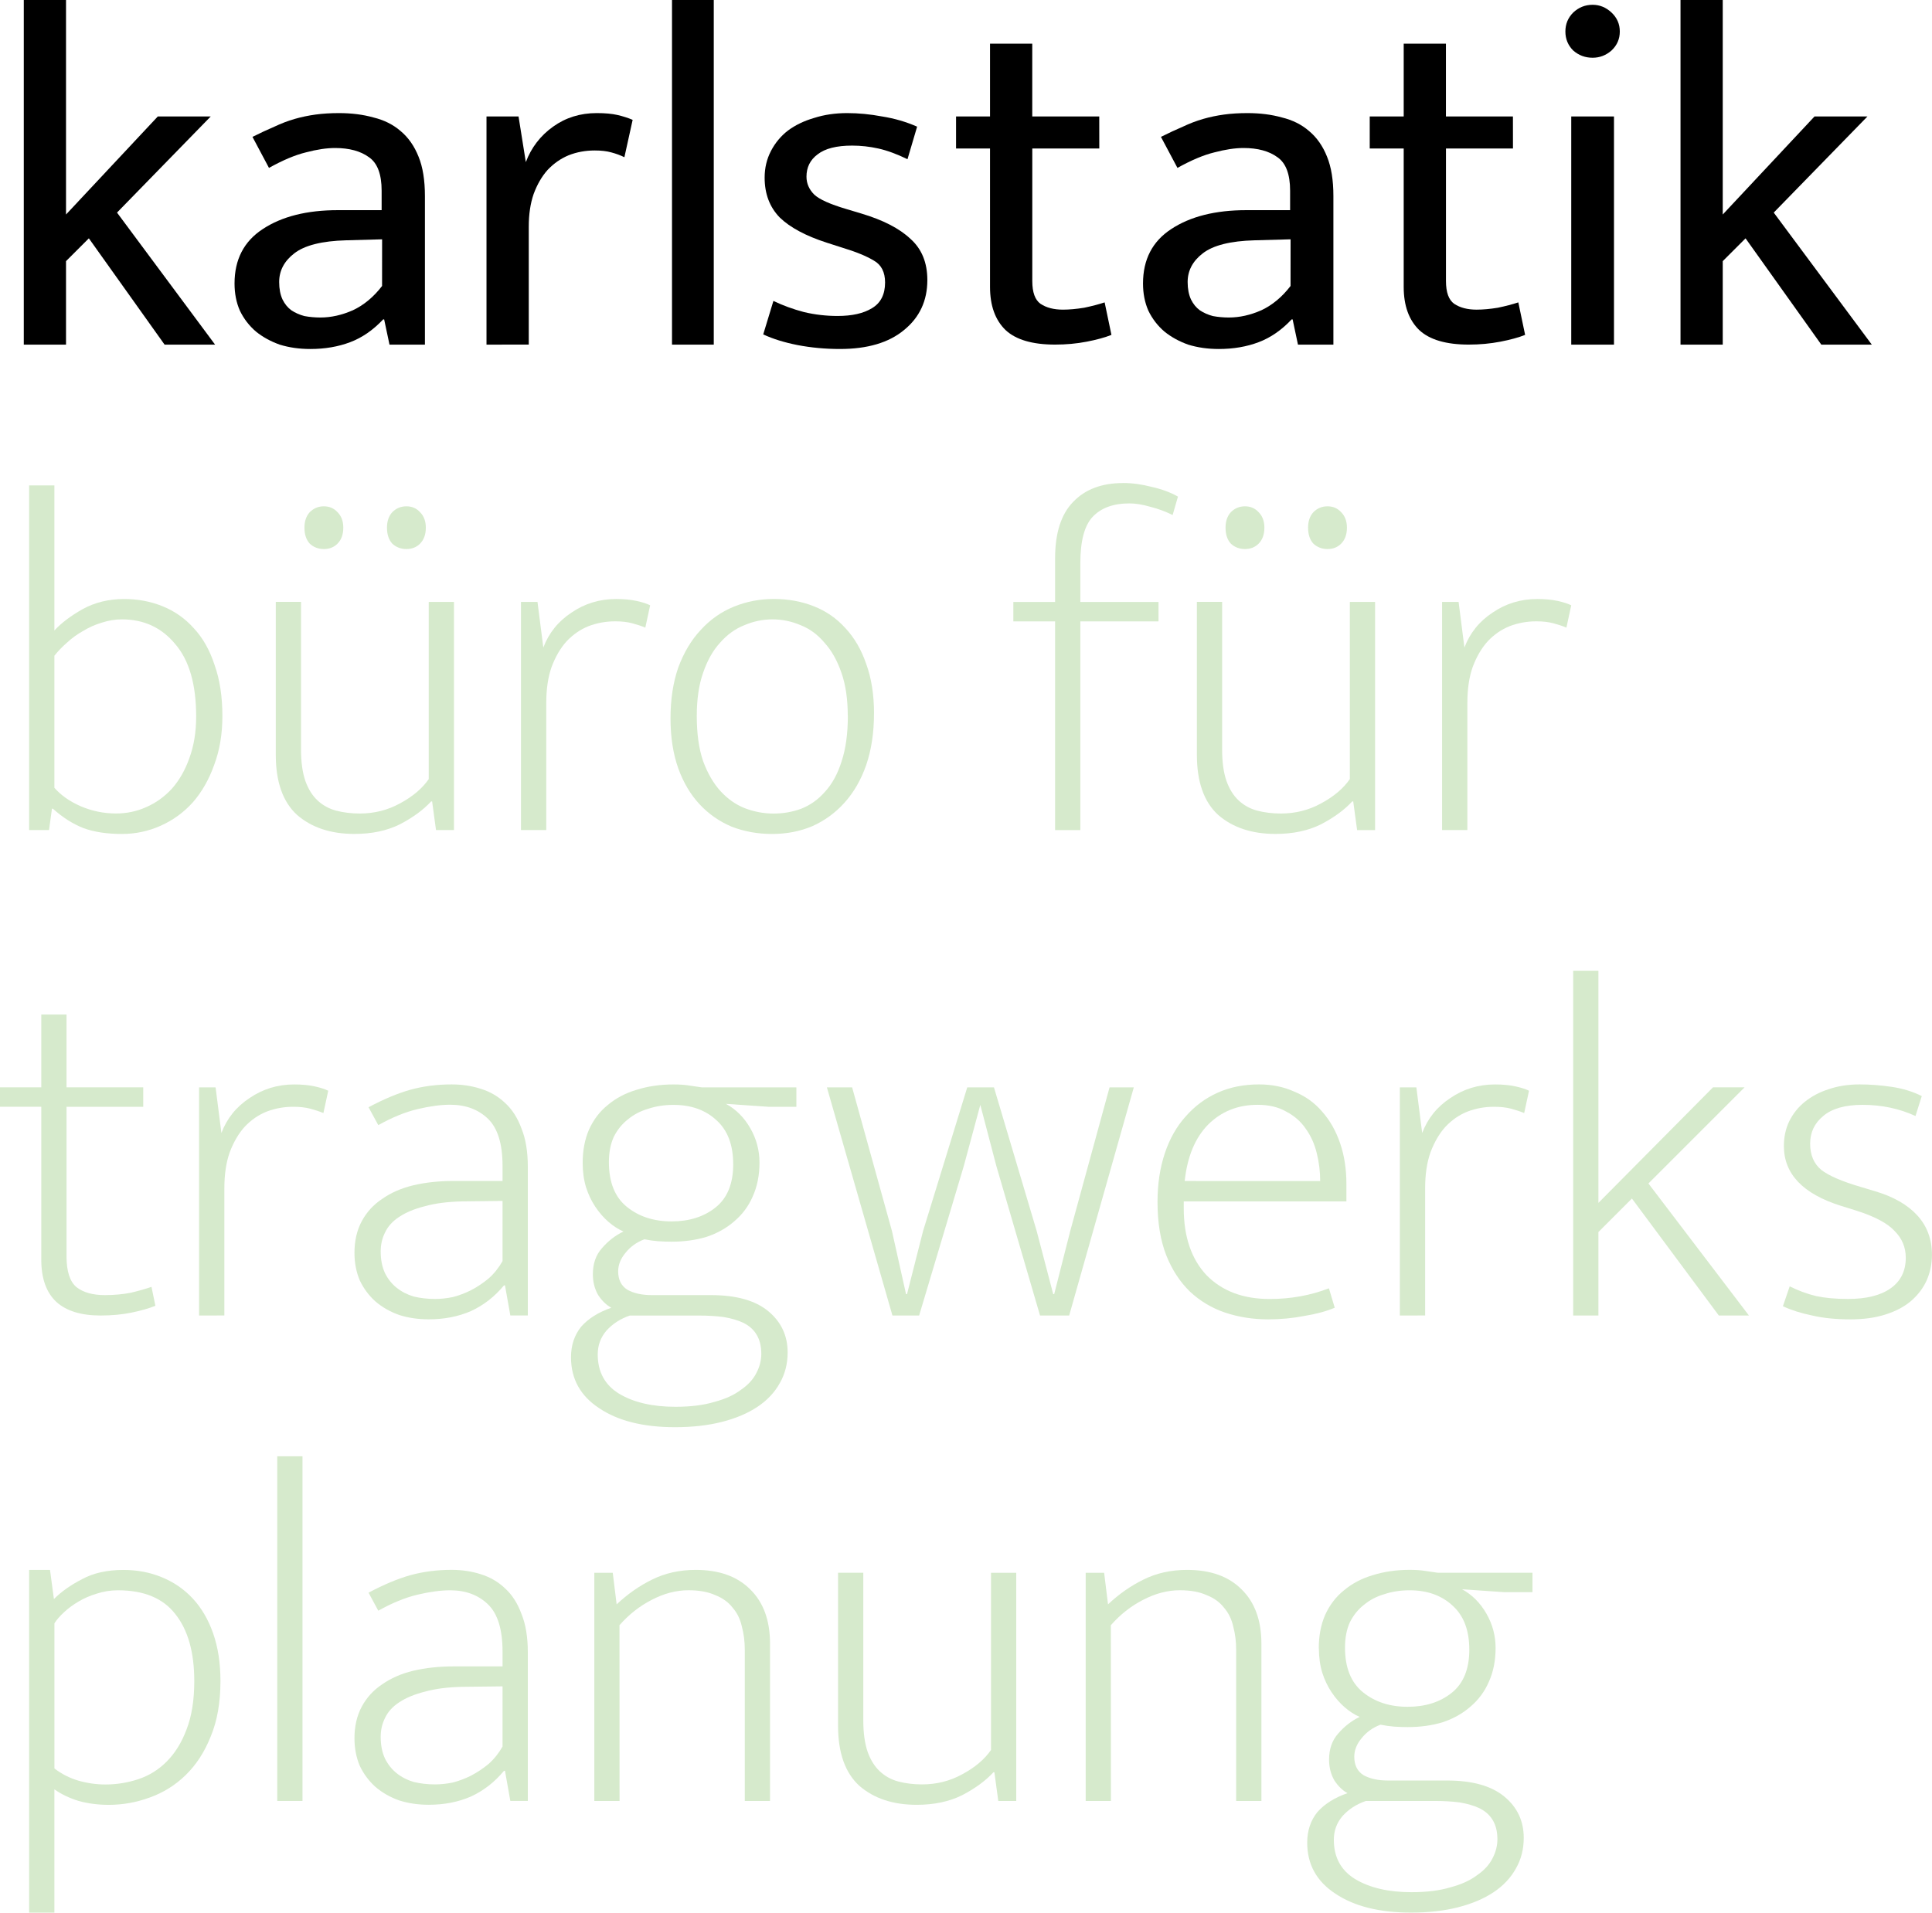 <?xml version="1.0" encoding="UTF-8" standalone="no"?>
<!-- Created with Inkscape (http://www.inkscape.org/) -->

<svg
   width="49.136mm"
   height="48.655mm"
   viewBox="0 0 49.136 48.655"
   version="1.1"
   id="svg5"
   xml:space="preserve"
   inkscape:version="1.2.1 (9c6d41e410, 2022-07-14)"
   sodipodi:docname="Logo_Pfad.svg"
   xmlns:inkscape="http://www.inkscape.org/namespaces/inkscape"
   xmlns:sodipodi="http://sodipodi.sourceforge.net/DTD/sodipodi-0.dtd"
   xmlns="http://www.w3.org/2000/svg"
   xmlns:svg="http://www.w3.org/2000/svg"><sodipodi:namedview
     id="namedview7"
     pagecolor="#ffffff"
     bordercolor="#666666"
     borderopacity="1.0"
     inkscape:showpageshadow="2"
     inkscape:pageopacity="0.0"
     inkscape:pagecheckerboard="0"
     inkscape:deskcolor="#d1d1d1"
     inkscape:document-units="mm"
     showgrid="false"
     inkscape:zoom="5.1754899"
     inkscape:cx="195.44044"
     inkscape:cy="199.11159"
     inkscape:window-width="2560"
     inkscape:window-height="1361"
     inkscape:window-x="-9"
     inkscape:window-y="-9"
     inkscape:window-maximized="1"
     inkscape:current-layer="svg5" /><defs
     id="defs2" /><g
     aria-label="karlstatik"
     id="text23-6"
     style="font-size:12.349px;font-family:Mukta;-inkscape-font-specification:Mukta-Regular;fill:#000000;fill-opacity:1;stroke-width:0.353"
     inkscape:export-filename="karlstatik_pfad_firmenfarbe.png"
     inkscape:export-xdpi="300"
     inkscape:export-ydpi="300"
     transform="translate(-23.727,-28.179)"><path
       d="m 25.406,34.822 v 2.124 h -1.074 v -8.768 h 1.074 v 5.458 l 2.334,-2.494 h 1.346 l -2.383,2.445 2.494,3.359 H 27.913 L 25.987,34.242 Z"
       id="path1086"
       style="fill:#000000;fill-opacity:1" /><path
       d="m 30.148,31.661 q 0.296,-0.148 0.556,-0.259 0.259,-0.123 0.519,-0.198 0.259,-0.074 0.531,-0.111 0.272,-0.037 0.593,-0.037 0.482,0 0.877,0.111 0.408,0.099 0.692,0.346 0.296,0.247 0.457,0.654 0.161,0.395 0.161,1 v 3.779 h -0.901 l -0.136,-0.642 h -0.025 q -0.383,0.408 -0.84,0.58 -0.457,0.173 -1.013,0.173 -0.42,0 -0.778,-0.111 -0.346,-0.123 -0.605,-0.333 -0.259,-0.222 -0.408,-0.531 -0.136,-0.309 -0.136,-0.692 0,-0.914 0.716,-1.383 0.729,-0.482 1.914,-0.482 h 1.111 v -0.494 q 0,-0.63 -0.321,-0.852 -0.321,-0.235 -0.864,-0.235 -0.321,0 -0.741,0.111 -0.408,0.099 -0.939,0.395 z m 3.297,2.606 -0.914,0.025 q -0.926,0.025 -1.321,0.333 -0.383,0.296 -0.383,0.729 0,0.259 0.086,0.445 0.086,0.173 0.222,0.272 0.148,0.099 0.333,0.148 0.198,0.037 0.408,0.037 0.408,0 0.827,-0.185 0.42,-0.198 0.741,-0.617 z"
       id="path1088"
       style="fill:#000000;fill-opacity:1" /><path
       d="m 36.1,36.946 v -5.804 h 0.815 l 0.185,1.161 q 0.21,-0.556 0.692,-0.901 0.482,-0.346 1.111,-0.346 0.321,0 0.531,0.049 0.21,0.049 0.383,0.123 l -0.21,0.951 q -0.148,-0.074 -0.333,-0.123 -0.173,-0.049 -0.42,-0.049 -0.358,0 -0.667,0.123 -0.296,0.123 -0.531,0.37 -0.222,0.247 -0.358,0.617 -0.123,0.358 -0.123,0.827 v 3.001 z"
       id="path1090"
       style="fill:#000000;fill-opacity:1" /><path
       d="m 40.818,36.946 v -8.768 h 1.062 v 8.768 z"
       id="path1092"
       style="fill:#000000;fill-opacity:1" /><path
       d="m 46.807,32.229 q -0.408,-0.198 -0.741,-0.272 -0.333,-0.074 -0.667,-0.074 -0.593,0 -0.877,0.222 -0.284,0.21 -0.284,0.568 0,0.259 0.198,0.457 0.198,0.185 0.827,0.37 l 0.37,0.111 q 0.827,0.247 1.247,0.642 0.432,0.383 0.432,1.05 0,0.79 -0.593,1.272 -0.58,0.482 -1.63,0.482 -0.556,0 -1.074,-0.099 -0.506,-0.099 -0.877,-0.272 l 0.259,-0.852 q 0.358,0.173 0.778,0.284 0.42,0.099 0.852,0.099 0.556,0 0.877,-0.198 0.333,-0.198 0.333,-0.654 0,-0.395 -0.284,-0.556 -0.284,-0.173 -0.815,-0.333 l -0.383,-0.123 q -0.803,-0.259 -1.198,-0.642 -0.383,-0.395 -0.383,-1.013 0,-0.37 0.161,-0.679 0.161,-0.309 0.432,-0.519 0.284,-0.21 0.667,-0.321 0.383,-0.123 0.84,-0.123 0.432,0 0.889,0.086 0.469,0.074 0.889,0.259 z"
       id="path1094"
       style="fill:#000000;fill-opacity:1" /><path
       d="m 51.685,31.957 h -1.704 v 3.371 q 0,0.432 0.21,0.58 0.222,0.148 0.568,0.148 0.247,0 0.543,-0.049 0.296,-0.062 0.519,-0.136 l 0.173,0.827 q -0.247,0.099 -0.63,0.173 -0.383,0.074 -0.803,0.074 -0.864,0 -1.26,-0.37 -0.395,-0.383 -0.395,-1.099 V 31.957 H 48.042 V 31.142 h 0.864 v -1.852 h 1.074 v 1.852 h 1.704 z"
       id="path1096"
       style="fill:#000000;fill-opacity:1" /><path
       d="m 53.253,31.661 q 0.296,-0.148 0.556,-0.259 0.259,-0.123 0.519,-0.198 0.259,-0.074 0.531,-0.111 0.272,-0.037 0.593,-0.037 0.482,0 0.877,0.111 0.408,0.099 0.692,0.346 0.296,0.247 0.457,0.654 0.161,0.395 0.161,1 v 3.779 h -0.901 l -0.136,-0.642 h -0.025 q -0.383,0.408 -0.84,0.58 -0.457,0.173 -1.013,0.173 -0.42,0 -0.778,-0.111 -0.346,-0.123 -0.605,-0.333 -0.259,-0.222 -0.408,-0.531 -0.136,-0.309 -0.136,-0.692 0,-0.914 0.716,-1.383 0.729,-0.482 1.914,-0.482 h 1.111 v -0.494 q 0,-0.63 -0.321,-0.852 -0.321,-0.235 -0.864,-0.235 -0.321,0 -0.741,0.111 -0.408,0.099 -0.939,0.395 z m 3.297,2.606 -0.914,0.025 q -0.926,0.025 -1.321,0.333 -0.383,0.296 -0.383,0.729 0,0.259 0.086,0.445 0.086,0.173 0.222,0.272 0.148,0.099 0.333,0.148 0.198,0.037 0.408,0.037 0.408,0 0.827,-0.185 0.42,-0.198 0.741,-0.617 z"
       id="path1098"
       style="fill:#000000;fill-opacity:1" /><path
       d="m 62.206,31.957 h -1.704 v 3.371 q 0,0.432 0.21,0.58 0.222,0.148 0.568,0.148 0.247,0 0.543,-0.049 0.296,-0.062 0.519,-0.136 l 0.173,0.827 q -0.247,0.099 -0.63,0.173 -0.383,0.074 -0.803,0.074 -0.864,0 -1.26,-0.37 -0.395,-0.383 -0.395,-1.099 V 31.957 H 58.563 V 31.142 h 0.864 v -1.852 h 1.074 v 1.852 h 1.704 z"
       id="path1100"
       style="fill:#000000;fill-opacity:1" /><path
       d="m 63.688,36.946 v -5.804 h 1.087 v 5.804 z m 0.543,-7.298 q -0.284,0 -0.494,-0.185 -0.198,-0.198 -0.198,-0.482 0,-0.284 0.198,-0.482 0.21,-0.198 0.494,-0.198 0.272,0 0.482,0.198 0.21,0.198 0.21,0.482 0,0.284 -0.21,0.482 -0.21,0.185 -0.482,0.185 z"
       id="path1102"
       style="fill:#000000;fill-opacity:1" /><path
       d="m 67.541,34.822 v 2.124 h -1.074 v -8.768 h 1.074 v 5.458 l 2.334,-2.494 h 1.346 l -2.383,2.445 2.494,3.359 H 70.048 L 68.121,34.242 Z"
       id="path1104"
       style="fill:#000000;fill-opacity:1" /></g><g
     aria-label="büro für 
tragwerks
planung"
     id="text31-7"
     style="font-weight:200;font-size:12.349px;font-family:'Mukta ExtraLight';-inkscape-font-specification:Mukta-ExtraLight;fill:#d6eacc;fill-opacity:1;stroke-width:0.353"
     transform="translate(-23.727,-28.179)"><path
       d="m 29.383,46.393 q 0,0.692 -0.21,1.247 -0.198,0.556 -0.543,0.951 -0.346,0.383 -0.815,0.593 -0.469,0.21 -0.988,0.21 -0.568,0 -0.976,-0.148 -0.408,-0.161 -0.778,-0.494 h -0.025 l -0.074,0.543 h -0.506 v -8.768 h 0.642 v 3.692 q 0.259,-0.284 0.716,-0.543 0.469,-0.259 1.062,-0.259 0.519,0 0.976,0.185 0.457,0.185 0.79,0.556 0.346,0.37 0.531,0.939 0.198,0.556 0.198,1.297 z m -0.667,0.012 q 0,-1.223 -0.531,-1.84 -0.519,-0.63 -1.358,-0.63 -0.259,0 -0.519,0.086 -0.247,0.074 -0.469,0.21 -0.222,0.123 -0.408,0.296 -0.185,0.161 -0.321,0.333 v 3.359 q 0.247,0.284 0.667,0.469 0.432,0.185 0.901,0.185 0.408,0 0.766,-0.161 0.37,-0.161 0.654,-0.469 0.284,-0.321 0.445,-0.778 0.173,-0.469 0.173,-1.062 z"
       id="path1203"
       style="fill:#d6eacc;fill-opacity:1" /><path
       d="m 34.631,43.491 h 0.642 v 5.804 h -0.457 l -0.099,-0.729 h -0.025 q -0.296,0.321 -0.79,0.58 -0.494,0.247 -1.161,0.247 -0.901,0 -1.457,-0.482 -0.543,-0.494 -0.543,-1.531 v -3.89 h 0.642 v 3.754 q 0,0.482 0.111,0.803 0.111,0.309 0.309,0.494 0.198,0.185 0.469,0.259 0.284,0.074 0.605,0.074 0.556,0 1.025,-0.259 0.482,-0.259 0.729,-0.617 z M 31.47,41.602 q 0,-0.247 0.136,-0.395 0.148,-0.148 0.358,-0.148 0.21,0 0.346,0.148 0.148,0.148 0.148,0.395 0,0.259 -0.148,0.408 -0.136,0.136 -0.346,0.136 -0.21,0 -0.358,-0.136 -0.136,-0.148 -0.136,-0.408 z m 2.099,0 q 0,-0.247 0.136,-0.395 0.148,-0.148 0.358,-0.148 0.21,0 0.346,0.148 0.148,0.148 0.148,0.395 0,0.259 -0.148,0.408 -0.136,0.136 -0.346,0.136 -0.21,0 -0.358,-0.136 -0.136,-0.148 -0.136,-0.408 z"
       id="path1205"
       style="fill:#d6eacc;fill-opacity:1" /><path
       d="m 36.977,49.295 v -5.804 h 0.42 l 0.148,1.161 q 0.21,-0.556 0.716,-0.889 0.506,-0.346 1.136,-0.346 0.296,0 0.519,0.049 0.222,0.049 0.346,0.111 l -0.123,0.568 q -0.148,-0.062 -0.333,-0.111 -0.185,-0.049 -0.432,-0.049 -0.358,0 -0.679,0.123 -0.309,0.123 -0.556,0.383 -0.235,0.259 -0.383,0.654 -0.136,0.383 -0.136,0.914 v 3.235 z"
       id="path1207"
       style="fill:#d6eacc;fill-opacity:1" /><path
       d="m 45.955,46.331 q 0,0.729 -0.198,1.309 -0.198,0.568 -0.556,0.963 -0.346,0.383 -0.815,0.593 -0.469,0.198 -1.025,0.198 -0.543,0 -1.025,-0.185 -0.469,-0.198 -0.815,-0.568 -0.346,-0.37 -0.543,-0.914 -0.198,-0.556 -0.198,-1.272 0,-0.729 0.198,-1.297 0.21,-0.568 0.568,-0.951 0.358,-0.395 0.84,-0.593 0.482,-0.198 1.025,-0.198 0.543,0 1.013,0.185 0.469,0.185 0.803,0.556 0.346,0.37 0.531,0.914 0.198,0.543 0.198,1.26 z m -0.667,0.062 q 0,-0.642 -0.161,-1.099 -0.161,-0.469 -0.432,-0.766 -0.259,-0.309 -0.605,-0.445 -0.346,-0.148 -0.716,-0.148 -0.37,0 -0.716,0.148 -0.346,0.136 -0.617,0.445 -0.272,0.296 -0.432,0.766 -0.161,0.457 -0.161,1.099 0,0.679 0.161,1.148 0.173,0.469 0.445,0.766 0.272,0.296 0.617,0.432 0.358,0.136 0.729,0.136 0.37,0 0.704,-0.123 0.346,-0.136 0.605,-0.432 0.272,-0.296 0.42,-0.766 0.161,-0.482 0.161,-1.161 z"
       id="path1209"
       style="fill:#d6eacc;fill-opacity:1" /><path
       d="m 52.29,40.466 q 0.346,0 0.729,0.099 0.383,0.086 0.667,0.247 l -0.136,0.469 q -0.272,-0.136 -0.568,-0.21 -0.296,-0.086 -0.531,-0.086 -0.617,0 -0.939,0.346 -0.309,0.333 -0.309,1.173 v 0.988 h 1.988 v 0.494 h -1.988 v 5.31 H 50.561 v -5.31 h -1.062 v -0.494 h 1.062 v -1.111 q 0,-0.963 0.457,-1.432 0.457,-0.482 1.272,-0.482 z"
       id="path1211"
       style="fill:#d6eacc;fill-opacity:1" /><path
       d="M 58.057,43.491 H 58.699 v 5.804 h -0.457 l -0.099,-0.729 h -0.025 q -0.296,0.321 -0.79,0.58 -0.494,0.247 -1.161,0.247 -0.901,0 -1.457,-0.482 -0.543,-0.494 -0.543,-1.531 v -3.89 h 0.642 v 3.754 q 0,0.482 0.111,0.803 0.111,0.309 0.309,0.494 0.198,0.185 0.469,0.259 0.284,0.074 0.605,0.074 0.556,0 1.025,-0.259 0.482,-0.259 0.729,-0.617 z M 54.896,41.602 q 0,-0.247 0.136,-0.395 0.148,-0.148 0.358,-0.148 0.21,0 0.346,0.148 0.148,0.148 0.148,0.395 0,0.259 -0.148,0.408 -0.136,0.136 -0.346,0.136 -0.21,0 -0.358,-0.136 -0.136,-0.148 -0.136,-0.408 z m 2.099,0 q 0,-0.247 0.136,-0.395 0.148,-0.148 0.358,-0.148 0.21,0 0.346,0.148 0.148,0.148 0.148,0.395 0,0.259 -0.148,0.408 -0.136,0.136 -0.346,0.136 -0.21,0 -0.358,-0.136 -0.136,-0.148 -0.136,-0.408 z"
       id="path1213"
       style="fill:#d6eacc;fill-opacity:1" /><path
       d="m 60.403,49.295 v -5.804 h 0.42 l 0.148,1.161 q 0.21,-0.556 0.716,-0.889 0.506,-0.346 1.136,-0.346 0.296,0 0.519,0.049 0.222,0.049 0.346,0.111 l -0.123,0.568 q -0.148,-0.062 -0.333,-0.111 -0.185,-0.049 -0.432,-0.049 -0.358,0 -0.679,0.123 -0.309,0.123 -0.556,0.383 -0.235,0.259 -0.383,0.654 -0.136,0.383 -0.136,0.914 v 3.235 z"
       id="path1215"
       style="fill:#d6eacc;fill-opacity:1" /><path
       d="M 27.37,56.334 H 25.419 v 3.803 q 0,0.58 0.259,0.79 0.259,0.198 0.716,0.198 0.358,0 0.667,-0.062 0.309,-0.074 0.519,-0.148 l 0.099,0.482 q -0.247,0.099 -0.605,0.173 -0.358,0.074 -0.79,0.074 -0.741,0 -1.124,-0.346 -0.383,-0.358 -0.383,-1.074 v -3.89 h -1.05 v -0.494 h 1.05 v -1.852 h 0.642 v 1.852 h 1.951 z"
       id="path1217"
       style="fill:#d6eacc;fill-opacity:1" /><path
       d="m 28.79,61.644 v -5.804 h 0.42 l 0.148,1.161 q 0.21,-0.556 0.716,-0.889 0.506,-0.346 1.136,-0.346 0.296,0 0.519,0.049 0.222,0.049 0.346,0.111 l -0.123,0.568 q -0.148,-0.062 -0.333,-0.111 -0.185,-0.049 -0.432,-0.049 -0.358,0 -0.679,0.123 -0.309,0.123 -0.556,0.383 -0.235,0.259 -0.383,0.654 -0.136,0.383 -0.136,0.914 v 3.235 z"
       id="path1219"
       style="fill:#d6eacc;fill-opacity:1" /><path
       d="m 33.1,56.346 q 0.58,-0.309 1.062,-0.445 0.494,-0.136 1.05,-0.136 0.395,0 0.741,0.111 0.358,0.111 0.617,0.358 0.272,0.247 0.42,0.654 0.161,0.395 0.161,0.976 v 3.779 h -0.445 l -0.136,-0.766 h -0.025 q -0.358,0.432 -0.84,0.654 -0.482,0.21 -1.074,0.21 -0.408,0 -0.753,-0.111 -0.346,-0.123 -0.605,-0.346 -0.247,-0.222 -0.395,-0.531 -0.136,-0.321 -0.136,-0.704 0,-0.457 0.185,-0.803 0.185,-0.346 0.519,-0.568 0.333,-0.235 0.79,-0.346 0.469,-0.111 1.037,-0.111 h 1.235 v -0.383 q 0,-0.84 -0.37,-1.198 -0.37,-0.358 -0.963,-0.358 -0.358,0 -0.827,0.111 -0.469,0.111 -1,0.408 z m 3.408,2.383 -1.025,0.012 q -0.556,0.012 -0.951,0.123 -0.395,0.099 -0.654,0.272 -0.247,0.161 -0.358,0.395 -0.111,0.222 -0.111,0.482 0,0.321 0.111,0.556 0.111,0.222 0.296,0.37 0.185,0.148 0.432,0.222 0.259,0.062 0.543,0.062 0.222,0 0.457,-0.049 0.235,-0.062 0.457,-0.173 0.235,-0.123 0.445,-0.296 0.21,-0.185 0.358,-0.445 z"
       id="path1221"
       style="fill:#d6eacc;fill-opacity:1" /><path
       d="m 38.546,57.767 q 0,-0.482 0.161,-0.852 0.173,-0.383 0.482,-0.63 0.309,-0.259 0.729,-0.383 0.432,-0.136 0.939,-0.136 0.222,0 0.383,0.025 0.173,0.025 0.333,0.049 h 2.408 v 0.494 h -0.716 l -1.074,-0.074 q 0.383,0.21 0.617,0.617 0.235,0.408 0.235,0.877 0,0.482 -0.173,0.864 -0.161,0.37 -0.469,0.63 -0.296,0.259 -0.704,0.395 -0.408,0.123 -0.889,0.123 -0.173,0 -0.346,-0.012 -0.161,-0.012 -0.346,-0.049 -0.296,0.111 -0.482,0.346 -0.185,0.222 -0.185,0.469 0,0.321 0.235,0.469 0.247,0.136 0.617,0.136 h 1.507 q 0.963,0 1.457,0.408 0.494,0.408 0.494,1.05 0,0.432 -0.198,0.778 -0.198,0.358 -0.568,0.605 -0.37,0.247 -0.901,0.383 -0.531,0.136 -1.198,0.136 -1.21,0 -1.926,-0.482 Q 38.249,63.533 38.249,62.706 q 0,-0.457 0.259,-0.778 0.272,-0.309 0.766,-0.482 -0.185,-0.099 -0.333,-0.321 -0.136,-0.235 -0.136,-0.531 0,-0.408 0.235,-0.667 0.235,-0.272 0.543,-0.42 -0.198,-0.086 -0.383,-0.247 -0.185,-0.161 -0.333,-0.383 -0.148,-0.222 -0.235,-0.494 -0.086,-0.284 -0.086,-0.617 z m 1.198,3.878 q -0.358,0.123 -0.593,0.383 -0.222,0.259 -0.222,0.605 0,0.667 0.543,1 0.556,0.333 1.432,0.333 0.58,0 0.988,-0.123 0.42,-0.111 0.679,-0.309 0.272,-0.185 0.395,-0.432 0.123,-0.235 0.123,-0.482 0,-0.296 -0.123,-0.494 -0.111,-0.185 -0.333,-0.296 -0.21,-0.099 -0.506,-0.148 -0.284,-0.037 -0.63,-0.037 z m 2.63,-3.853 q 0,-0.729 -0.42,-1.111 -0.42,-0.395 -1.099,-0.395 -0.346,0 -0.642,0.099 -0.296,0.086 -0.519,0.272 -0.222,0.173 -0.358,0.445 -0.123,0.272 -0.123,0.642 0,0.766 0.457,1.136 0.457,0.37 1.136,0.37 0.679,0 1.124,-0.358 0.445,-0.358 0.445,-1.099 z"
       id="path1223"
       style="fill:#d6eacc;fill-opacity:1" /><path
       d="m 44.757,55.84 h 0.642 l 1.013,3.655 0.358,1.605 h 0.025 l 0.408,-1.605 1.124,-3.655 h 0.679 l 1.087,3.655 0.42,1.605 h 0.025 l 0.408,-1.605 1,-3.655 h 0.617 L 50.919,61.644 H 50.178 l -1.111,-3.803 -0.408,-1.556 -0.42,1.556 -1.136,3.803 h -0.679 z"
       id="path1225"
       style="fill:#d6eacc;fill-opacity:1" /><path
       d="m 57.97,58.742 h -4.137 v 0.173 q 0,1.087 0.58,1.704 0.593,0.605 1.605,0.605 0.803,0 1.507,-0.272 l 0.148,0.494 q -0.321,0.136 -0.778,0.21 -0.445,0.086 -0.914,0.086 -0.58,0 -1.099,-0.173 -0.506,-0.173 -0.889,-0.531 -0.383,-0.37 -0.605,-0.926 -0.222,-0.568 -0.222,-1.358 0,-0.679 0.185,-1.235 0.185,-0.556 0.531,-0.939 0.346,-0.395 0.815,-0.605 0.469,-0.21 1.05,-0.21 0.494,0 0.901,0.185 0.42,0.173 0.704,0.506 0.296,0.333 0.457,0.803 0.161,0.469 0.161,1.037 z m -0.667,-0.519 q 0,-0.358 -0.086,-0.704 -0.086,-0.358 -0.284,-0.63 -0.185,-0.272 -0.494,-0.432 -0.296,-0.173 -0.729,-0.173 -0.753,0 -1.26,0.506 -0.494,0.506 -0.593,1.432 z"
       id="path1227"
       style="fill:#d6eacc;fill-opacity:1" /><path
       d="m 59.329,61.644 v -5.804 h 0.42 l 0.148,1.161 q 0.21,-0.556 0.716,-0.889 0.506,-0.346 1.136,-0.346 0.296,0 0.519,0.049 0.222,0.049 0.346,0.111 l -0.123,0.568 q -0.148,-0.062 -0.333,-0.111 -0.185,-0.049 -0.432,-0.049 -0.358,0 -0.679,0.123 -0.309,0.123 -0.556,0.383 -0.235,0.259 -0.383,0.654 -0.136,0.383 -0.136,0.914 v 3.235 z"
       id="path1229"
       style="fill:#d6eacc;fill-opacity:1" /><path
       d="m 64.379,59.52 v 2.124 h -0.642 v -8.768 h 0.642 v 5.903 l 2.914,-2.939 h 0.803 l -2.445,2.445 2.556,3.359 h -0.766 l -2.21,-2.976 z"
       id="path1231"
       style="fill:#d6eacc;fill-opacity:1" /><path
       d="m 72.443,56.569 q -0.617,-0.284 -1.346,-0.284 -0.667,0 -1,0.284 -0.333,0.272 -0.333,0.704 0,0.432 0.284,0.667 0.284,0.222 1,0.432 l 0.37,0.111 q 0.704,0.21 1.074,0.617 0.37,0.408 0.37,1 0,0.346 -0.136,0.654 -0.136,0.296 -0.395,0.519 -0.259,0.222 -0.654,0.346 -0.383,0.123 -0.889,0.123 -0.556,0 -0.976,-0.099 -0.42,-0.086 -0.741,-0.235 l 0.173,-0.506 q 0.321,0.161 0.667,0.247 0.346,0.074 0.815,0.074 0.704,0 1.087,-0.272 0.383,-0.272 0.383,-0.778 0,-0.395 -0.284,-0.679 -0.272,-0.296 -0.976,-0.519 l -0.395,-0.123 q -1.445,-0.457 -1.445,-1.519 0,-0.346 0.136,-0.63 0.148,-0.296 0.395,-0.494 0.259,-0.21 0.605,-0.321 0.358,-0.123 0.79,-0.123 0.395,0 0.815,0.062 0.42,0.062 0.766,0.235 z"
       id="path1233"
       style="fill:#d6eacc;fill-opacity:1" /><path
       d="m 26.493,74.092 q -0.408,0 -0.766,-0.099 -0.358,-0.111 -0.617,-0.296 v 3.137 h -0.642 v -8.718 h 0.531 l 0.099,0.741 q 0.284,-0.284 0.716,-0.506 0.432,-0.235 1.05,-0.235 0.531,0 0.976,0.185 0.457,0.185 0.79,0.543 0.333,0.358 0.519,0.889 0.185,0.531 0.185,1.21 0,0.815 -0.247,1.408 -0.235,0.593 -0.642,0.988 -0.395,0.383 -0.914,0.568 -0.506,0.185 -1.037,0.185 z m 0.235,-5.458 q -0.284,0 -0.543,0.086 -0.247,0.074 -0.457,0.198 -0.21,0.123 -0.37,0.272 -0.161,0.148 -0.247,0.284 v 3.692 q 0.272,0.21 0.605,0.309 0.346,0.099 0.692,0.099 0.432,0 0.84,-0.136 0.408,-0.136 0.716,-0.445 0.321,-0.321 0.506,-0.815 0.198,-0.506 0.198,-1.235 0,-1.099 -0.482,-1.704 -0.469,-0.605 -1.457,-0.605 z"
       id="path1235"
       style="fill:#d6eacc;fill-opacity:1" /><path
       d="m 30.778,73.993 v -8.768 h 0.642 v 8.768 z"
       id="path1237"
       style="fill:#d6eacc;fill-opacity:1" /><path
       d="m 33.1,68.695 q 0.58,-0.309 1.062,-0.445 0.494,-0.136 1.05,-0.136 0.395,0 0.741,0.111 0.358,0.111 0.617,0.358 0.272,0.247 0.42,0.654 0.161,0.395 0.161,0.976 v 3.779 h -0.445 l -0.136,-0.766 h -0.025 q -0.358,0.432 -0.84,0.654 -0.482,0.21 -1.074,0.21 -0.408,0 -0.753,-0.111 -0.346,-0.123 -0.605,-0.346 -0.247,-0.222 -0.395,-0.531 -0.136,-0.321 -0.136,-0.704 0,-0.457 0.185,-0.803 0.185,-0.346 0.519,-0.568 0.333,-0.235 0.79,-0.346 0.469,-0.111 1.037,-0.111 h 1.235 V 70.19 q 0,-0.84 -0.37,-1.198 -0.37,-0.358 -0.963,-0.358 -0.358,0 -0.827,0.111 -0.469,0.111 -1,0.408 z m 3.408,2.383 -1.025,0.012 q -0.556,0.012 -0.951,0.123 -0.395,0.099 -0.654,0.272 -0.247,0.161 -0.358,0.395 -0.111,0.222 -0.111,0.482 0,0.321 0.111,0.556 0.111,0.222 0.296,0.37 0.185,0.148 0.432,0.222 0.259,0.062 0.543,0.062 0.222,0 0.457,-0.049 0.235,-0.062 0.457,-0.173 0.235,-0.123 0.445,-0.296 0.21,-0.185 0.358,-0.445 z"
       id="path1239"
       style="fill:#d6eacc;fill-opacity:1" /><path
       d="m 39.484,73.993 h -0.642 v -5.804 h 0.469 l 0.099,0.803 q 0.42,-0.395 0.901,-0.63 0.494,-0.247 1.111,-0.247 0.889,0 1.383,0.494 0.506,0.494 0.506,1.383 v 4.001 h -0.642 v -3.841 q 0,-0.321 -0.074,-0.593 -0.062,-0.284 -0.235,-0.482 -0.161,-0.21 -0.445,-0.321 -0.272,-0.123 -0.679,-0.123 -0.469,0 -0.939,0.247 -0.457,0.235 -0.815,0.642 z"
       id="path1241"
       style="fill:#d6eacc;fill-opacity:1" /><path
       d="m 48.931,68.189 h 0.642 v 5.804 h -0.457 l -0.099,-0.729 h -0.025 q -0.296,0.321 -0.79,0.58 -0.494,0.247 -1.161,0.247 -0.901,0 -1.457,-0.482 -0.543,-0.494 -0.543,-1.531 v -3.89 h 0.642 v 3.754 q 0,0.482 0.111,0.803 0.111,0.309 0.309,0.494 0.198,0.185 0.469,0.259 0.284,0.074 0.605,0.074 0.556,0 1.025,-0.259 0.482,-0.259 0.729,-0.617 z"
       id="path1243"
       style="fill:#d6eacc;fill-opacity:1" /><path
       d="m 51.981,73.993 h -0.642 v -5.804 h 0.469 l 0.099,0.803 q 0.42,-0.395 0.901,-0.63 0.494,-0.247 1.111,-0.247 0.889,0 1.383,0.494 0.506,0.494 0.506,1.383 v 4.001 h -0.642 v -3.841 q 0,-0.321 -0.074,-0.593 -0.062,-0.284 -0.235,-0.482 -0.161,-0.21 -0.445,-0.321 -0.272,-0.123 -0.679,-0.123 -0.469,0 -0.939,0.247 -0.457,0.235 -0.815,0.642 z"
       id="path1245"
       style="fill:#d6eacc;fill-opacity:1" /><path
       d="m 57.267,70.115 q 0,-0.482 0.161,-0.852 0.173,-0.383 0.482,-0.63 0.309,-0.259 0.729,-0.383 0.432,-0.136 0.939,-0.136 0.222,0 0.383,0.025 0.173,0.025 0.333,0.049 h 2.408 v 0.494 h -0.716 l -1.074,-0.074 q 0.383,0.21 0.617,0.617 0.235,0.408 0.235,0.877 0,0.482 -0.173,0.864 -0.161,0.37 -0.469,0.63 -0.296,0.259 -0.704,0.395 -0.408,0.123 -0.889,0.123 -0.173,0 -0.346,-0.012 -0.161,-0.012 -0.346,-0.049 -0.296,0.111 -0.482,0.346 -0.185,0.222 -0.185,0.469 0,0.321 0.235,0.469 0.247,0.136 0.617,0.136 h 1.507 q 0.963,0 1.457,0.408 0.494,0.408 0.494,1.05 0,0.432 -0.198,0.778 -0.198,0.358 -0.568,0.605 -0.37,0.247 -0.901,0.383 -0.531,0.136 -1.198,0.136 -1.21,0 -1.926,-0.482 -0.716,-0.469 -0.716,-1.297 0,-0.457 0.259,-0.778 0.272,-0.309 0.766,-0.482 -0.185,-0.099 -0.333,-0.321 -0.136,-0.235 -0.136,-0.531 0,-0.408 0.235,-0.667 0.235,-0.272 0.543,-0.42 -0.198,-0.086 -0.383,-0.247 -0.185,-0.161 -0.333,-0.383 -0.148,-0.222 -0.235,-0.494 -0.086,-0.284 -0.086,-0.617 z m 1.198,3.878 q -0.358,0.123 -0.593,0.383 -0.222,0.259 -0.222,0.605 0,0.667 0.543,1 0.556,0.333 1.432,0.333 0.58,0 0.988,-0.123 0.42,-0.111 0.679,-0.309 0.272,-0.185 0.395,-0.432 0.123,-0.235 0.123,-0.482 0,-0.296 -0.123,-0.494 -0.111,-0.185 -0.333,-0.296 -0.21,-0.099 -0.506,-0.148 -0.284,-0.037 -0.63,-0.037 z m 2.63,-3.853 q 0,-0.729 -0.42,-1.111 -0.42,-0.395 -1.099,-0.395 -0.346,0 -0.642,0.099 -0.296,0.086 -0.519,0.272 -0.222,0.173 -0.358,0.445 -0.123,0.272 -0.123,0.642 0,0.766 0.457,1.136 0.457,0.37 1.136,0.37 0.679,0 1.124,-0.358 0.445,-0.358 0.445,-1.099 z"
       id="path1247"
       style="fill:#d6eacc;fill-opacity:1" /></g></svg>
